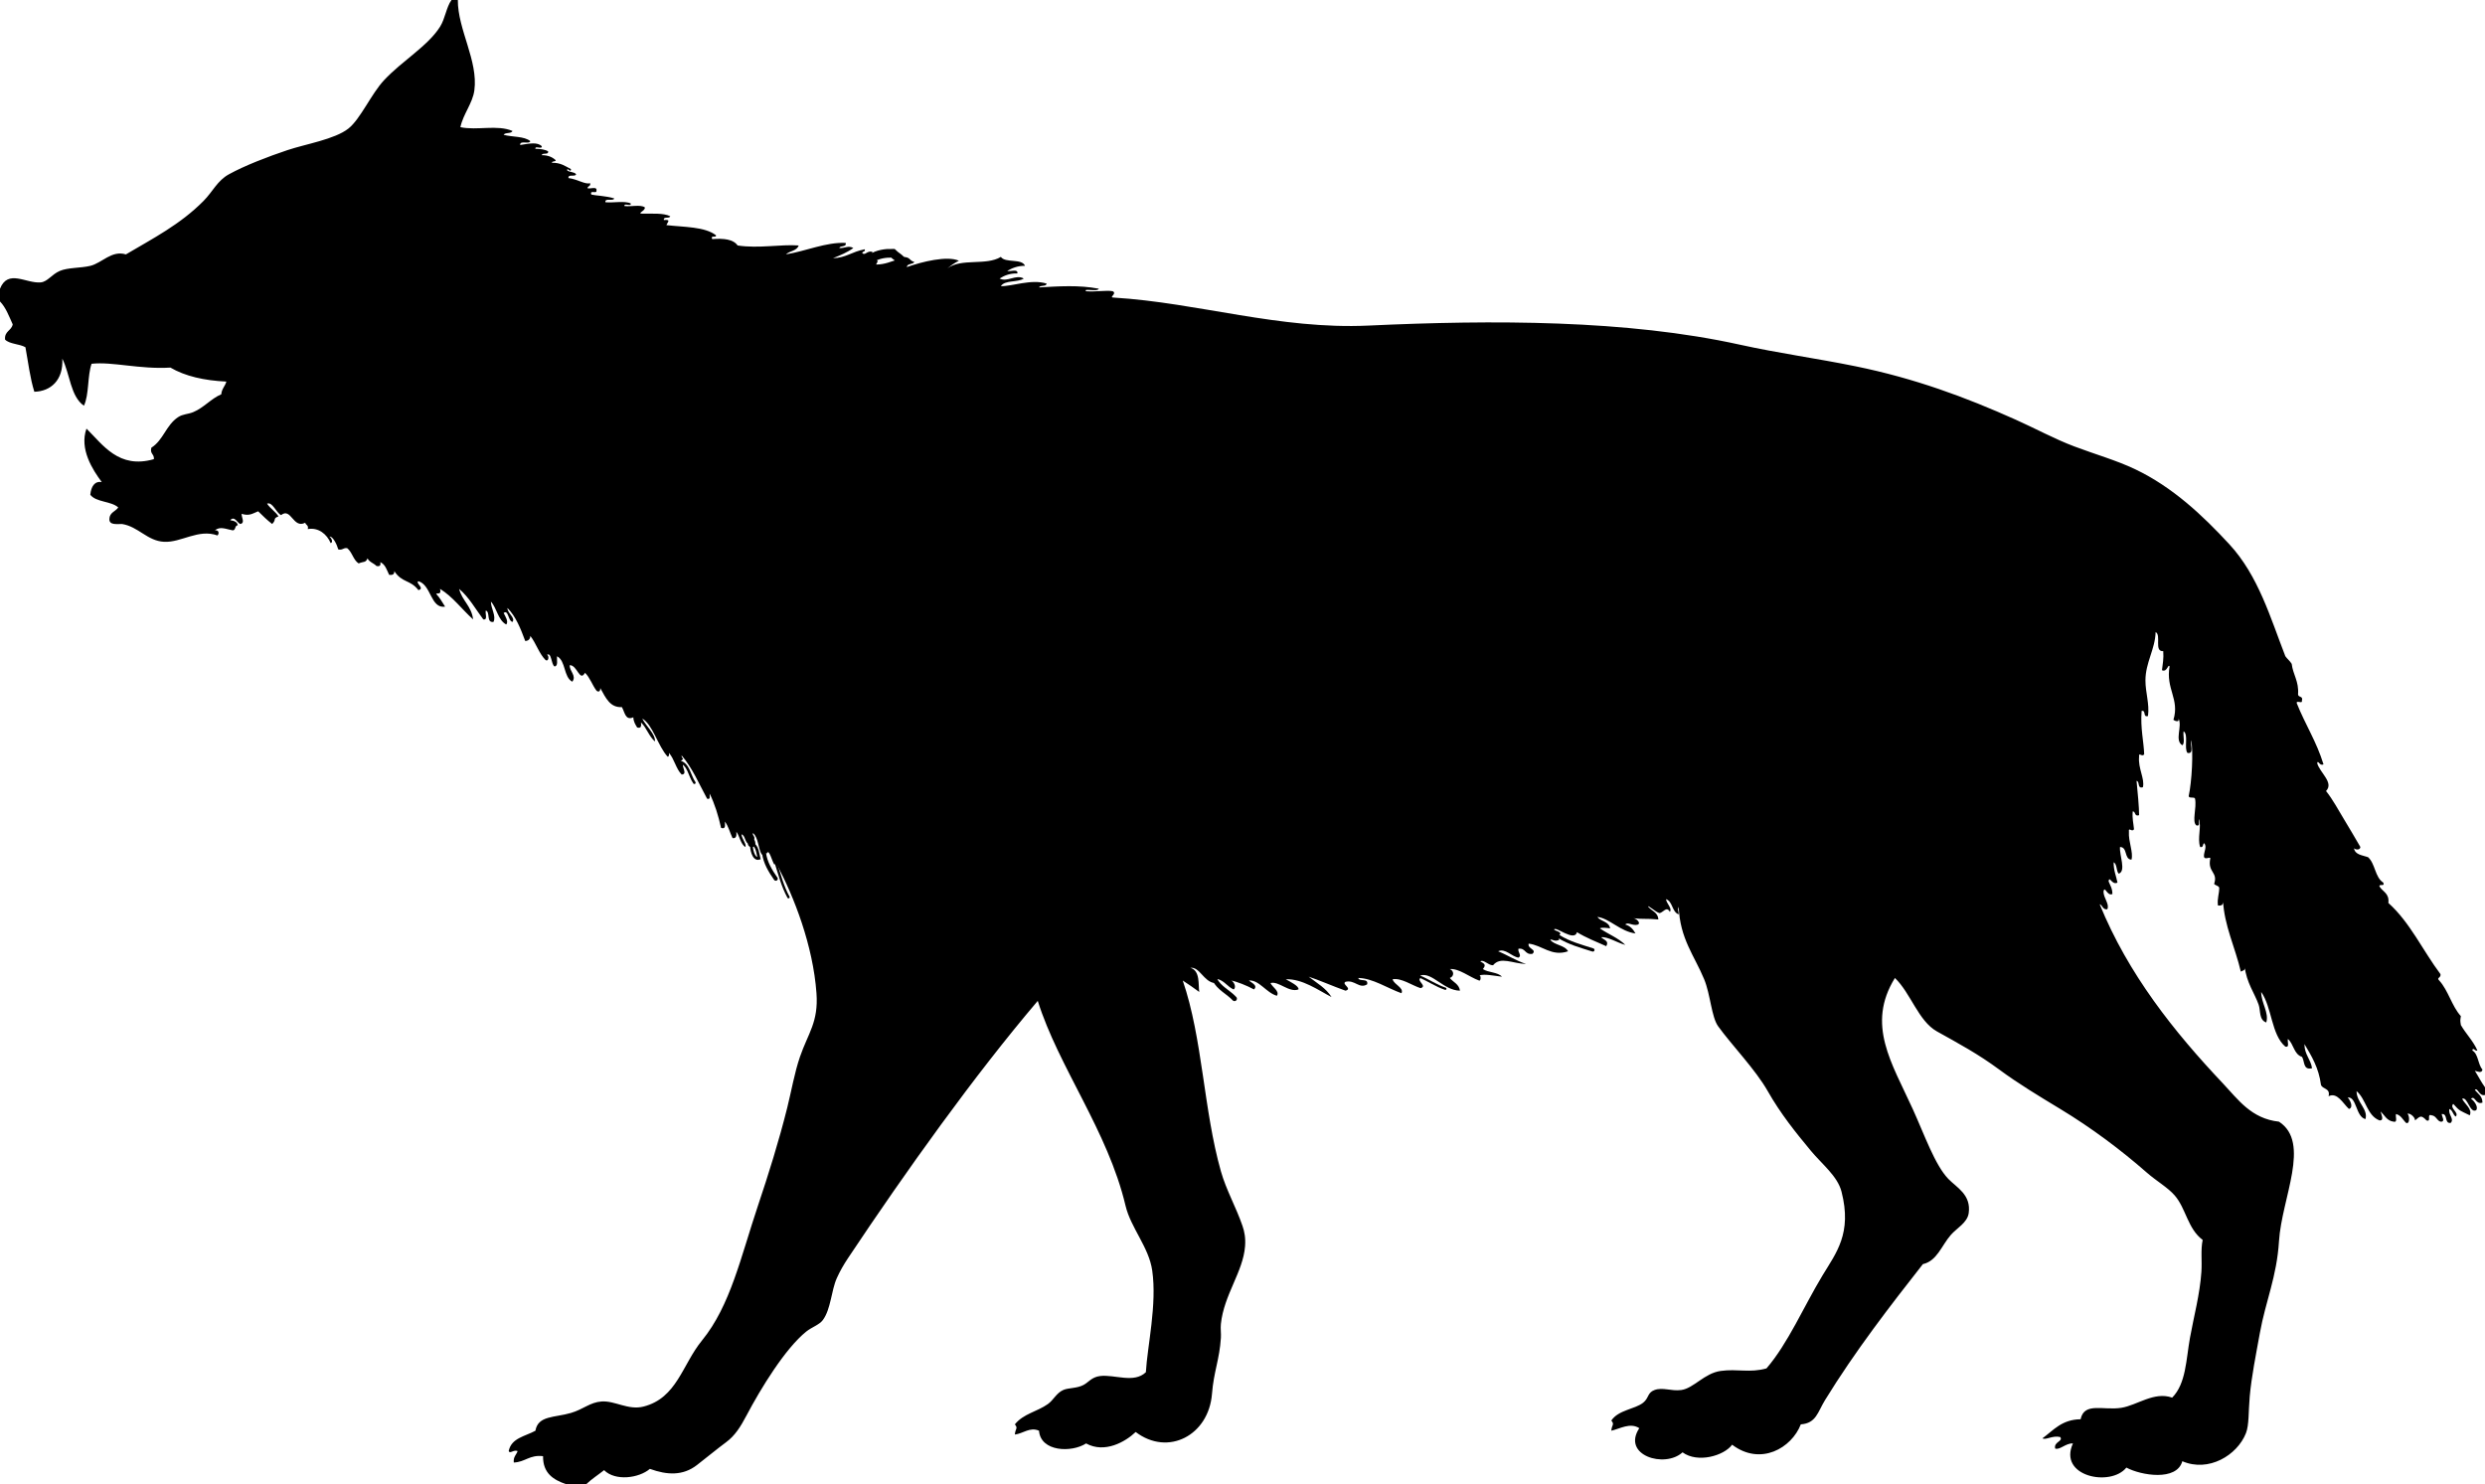 <svg xmlns="http://www.w3.org/2000/svg" xmlns:dc="http://dublincore.org/documents/dcmi-terms/" height="280.08" viewBox="0 0 468.961 280.08" width="468.961"><path d="M85.2 0h1.2c-.024 5.581 3.863 11.455 3.12 17.04-.328 2.464-2.099 4.448-2.64 6.96 3.165.671 6.987-.524 9.84.72-.235.565-1.385.215-1.68.72 1.633.447 3.918.242 5.04 1.2-.229.65-1.986-.227-1.92.72 1.759-.275 3.282-.594 4.08.24.108.668-1.308-.188-1.2.48.943.017 1.804.116 2.4.48.116.756-1.101.18-1.2.72 1.2 0 2.023.376 2.64.96-.055.346-.716.083-.72.48 1.643-.043 2.547.652 3.6 1.2-.027.85-.793-.51-.72.24.438.362 1.346.254 1.68.72-.138.583-1.553-.112-1.44.72 1.736.22 3.137 1.264 4.08.96.175.655-.477.483-.48.96.545.175 1.872-.432 1.68.48.077.637-1.344-.225-.96.72.65.181 2.764.235 4.32.72-.181.619-1.775-.175-1.68.72 1.522.157 3.676-.316 4.8.24.108.668-1.308-.188-1.2.48 1.204.156 3.035-.314 3.84.24.199.648-1.588 1.158-.48 1.2 1.897.022 3.997-.157 5.28.48-.1.54-1.316-.036-1.2.72 1.398-.119.733.33.48.96 3.367.393 7.244.276 9.36 1.92.095.575-1.093-.133-.72.72 2.168-.168 3.979.02 4.8 1.2 3.931.611 8.152-.249 11.52 0-.32 1.04-1.709 1.011-2.4 1.68 3.725-.596 7.577-2.342 11.28-2.16.169.889-1.026.414-1.2.96 1.013.09 1.658-.543 2.64 0-1.11.81-2.463 1.377-3.84 1.92 2.483-.064 3.49-1.207 6-1.68.132.532-.458.342-.48.72.575.546.884-.527 1.92-.24l-.12 1.183 1.08.497c.068.388-.227.413-.24.72 1.67-.009 2.779-.581 4.08-.96l.875.551.085-1.031c1.524.052 1.06.644 2.16.96-.31.491-1.347.253-1.44.96 2.92-1.025 7.622-2.185 9.84-1.2-.798.401-1.504.896-2.16 1.44 2.628-1.976 7.279-.448 10.08-2.16.857 1.223 3.934.227 4.56 1.68-1.443-.003-2.441.439-3.36.96.602.198 2.066-.467 1.92.48-1.477-.037-2.475.406-3.36.96 1.492.759 3.066-.858 4.56 0-1.143.777-3.59.25-4.32 1.44 2.016.073 5.784-1.398 8.64-.48-.085.635-1.223.217-1.44.72 3.693-.214 7.527-.482 11.28.24-.163.649-3.01-.146-2.4.48 1.806.155 3.893-.244 5.04 0 .893.494-.934 1.217.24 1.2 15.796.968 31.241 6.06 48 5.28 23.559-1.096 48.756-1.107 70.08 3.6 7.375 1.628 14.516 2.585 21.841 4.08 11.192 2.284 20.735 5.82 30.239 10.08 3.762 1.686 7.32 3.633 11.04 5.04 3.952 1.494 7.947 2.614 11.521 4.32 7.022 3.354 12.667 8.642 17.76 14.16 5.464 5.92 7.72 13.799 10.561 21.12.369.51.866.894 1.199 1.44.251 2.069 1.379 3.261 1.2 5.76.021.62 1.027.253.72 1.2.172.652-1.131-.172-.96.48 1.567 3.953 3.755 7.286 5.04 11.52-.754.399-.98-.893-1.199-.24.467 1.789 3.232 3.697 1.68 5.28 1.285 1.608 2.286 3.524 3.36 5.28 1.083 1.772 2.091 3.525 3.119 5.279-.024.611-.894.567-1.199.24.187 1.254 1.577 1.303 2.64 1.681 1.368 1.191 1.305 3.814 2.88 4.8.373.853-.815.145-.72.72.596 1.004 1.905 1.294 1.68 3.12 4.097 3.663 6.511 9.009 9.84 13.44.119.753-.827.634-.239 1.199 1.715 1.885 2.367 4.833 4.08 6.721-.132.957-.132.723 0 1.68.963 1.677 2.31 2.97 3.119 4.8-.446.229-.802-.719-.96 0 1.171.67 1.039 2.642 1.92 3.601-.138.791-.906.344-1.439.239.654 1.026 1.21 2.15 1.92 3.12v1.44c-1.134.321-1.364-1.5-1.92-.96.555.725 1.423 1.137 1.439 2.399-1.3.489-1.411-1.452-2.159-.72.557.333 1.461 1.565.96 2.16-1.197.648-1.619-2.648-2.641-2.16.455.967 1.985 1.932 1.44 3.12-1.825-.911-1.839-.706-3.12-2.16-.759.836 1.183 1.62.48 2.4-.551-.33-.564-1.196-1.2-1.44-.275 1.087.991 1.872.239 2.641-1.264.144-.458-1.781-1.68-1.681-.029.4.777 1.527-.24 1.44-.723-.237-.807-1.113-1.68-1.2-1.013-.373.053 1.332-.96.96-1.019-1.064-1.171-.821-2.16 0-.001-.732-1.181-1.521-1.439-1.2.347.058.558 1.976-.24 1.681-.625-.576-.948-1.452-1.92-1.681-.146.495.387 1.668-.48 1.44-1.257-.184-1.678-1.202-2.399-1.92.004.4.78 1.752-.24 1.68-2.367-.913-2.525-4.034-4.32-5.521.006 2.157 2.216 3.381 1.68 5.28-1.865-.456-1.633-4.283-3.359-4.08.403.382 1.198 1.879.24 2.16-1.147-1.066-2.207-3.218-3.841-2.399.375-1.575-1.137-1.263-1.439-2.16-.413-3.188-1.769-5.433-3.12-7.681.003 1.997 1.181 2.82 1.44 4.561-1.777.416-1.338-1.383-1.921-2.16-1.521-.479-1.544-2.455-2.64-3.36-.146.495.388 1.668-.479 1.44-2.681-2.28-2.502-7.419-4.561-10.32.003 2.08 1.517 3.921.96 5.76-1.407-.487-1.045-2.23-1.439-3.359-.752-2.147-2.285-4.129-2.641-7.2.21.77-.369.751-.72.96-1.064-4.558-3.154-8.747-3.36-13.44.111.752-.208 1.072-.96.96-.172-1.372.256-2.144.24-3.359-.151-.409-.725-.396-.96-.72.786-2.261-1.299-2.146-.72-4.801.007-.437-1.208.458-1.2-.479-.034-.689.667-1.872 0-2.4-.256.224-.075.886-.72.72-.56-1.707.303-3.777-.24-5.279-.106.453.326 1.446-.48 1.2-.872-.728.113-3.282-.239-5.04-.146-.415-1.139.018-1.2-.48.603-2.77.891-8.372.479-10.56-.237.802.61 2.69-.72 2.4-.669-.931.246-3.446-.72-4.08-.152.808.309 2.229-.24 2.64-1.537-.912.059-3.598-.72-5.041.215.838-.783.41-.96.24 1.21-3.899-1.486-5.838-.721-10.08-.326-.542-.42 1.16-1.439.72.139-1.141.347-2.213.24-3.6-1.8.12-.306-3.055-1.44-3.6-.077 3.212-1.919 5.759-1.92 9.12-.001 2.33.79 4.415.479 6.72-1.034.314-.297-1.143-1.199-.96-.262 3.257.42 5.9.479 8.16-.356.668-1.072-.507-.96.479-.217 2.221 1.111 4.166.72 5.761-1.132.332-.521-1.078-1.199-1.2.2 1.988.491 5.068.479 6.479-.947.308-.581-.699-1.2-.72-.125 1.325.138 2.263.24 3.36-.356.668-1.072-.508-.96.479-.122 1.886.876 3.919.48 5.28-1.432-.089-.675-2.366-2.16-2.4-.154 1.507 1.204 4.55-.24 5.04-.513-.527-.281-1.798-.96-2.159-.028 1.548.475 2.565.72 3.84-1.063.563-1.52-1.429-1.68-.24.293.747.737 1.343.72 2.4-1.015.458-1.434-1.708-1.68-.48.012 1.262 1.193 2.386.72 3.36-.902.103-.85-.751-1.439-.96 5.387 13.21 14.003 24.028 23.279 33.84 2.824 2.986 5.308 6.631 10.561 7.2 6.076 3.948.506 14.41 0 22.56-.419 6.745-2.518 11.288-3.601 17.28-.76 4.204-1.586 8.272-1.92 12-.257 2.876-.102 5.401-.72 6.96-1.652 4.165-7.052 7.419-12 5.28-1.051 3.812-7.8 2.688-10.56 1.2-2.972 3.706-12.951 1.677-10.08-4.561-1.366-.079-2.509 1.323-3.36.96-.299-1.29 1.558-1.328.96-2.16-1.412-.363-2.729.62-3.36.24 2.082-1.518 3.645-3.556 7.2-3.6.699-3.292 4.258-1.625 7.68-2.16 2.979-.466 6.196-3.13 9.601-1.92 2.63-2.65 2.619-7.172 3.36-11.28.722-4.003 1.874-8.22 2.159-12.48.137-2.035-.161-4.145.24-6-2.853-2.136-3.132-5.924-5.28-8.399-1.314-1.516-3.469-2.732-5.279-4.32-4.887-4.285-10.411-8.424-16.32-12-3.993-2.416-7.903-4.765-11.52-7.439-3.955-2.925-7.739-4.958-11.761-7.2-3.497-1.95-4.953-7.259-7.92-10.08-5.444 8.812-.589 16.032 3.36 24.72 2.257 4.966 4.188 10.567 6.72 13.2 1.56 1.621 4.349 2.976 3.84 6.48-.26 1.79-2.252 2.814-3.359 4.079-1.757 2.006-2.61 4.934-5.28 5.521-6.073 7.732-12.779 16.392-18.48 25.68-1.383 2.254-1.657 4.354-4.56 4.561-1.732 4.478-7.603 7.898-12.96 3.84-1.544 2.104-6.514 3.522-9.36 1.439-3.348 3.073-11.536.564-8.16-4.56-1.737-1.11-3.622.106-5.279.48.074-1.169.658-1.113 0-1.921 1.364-2.023 4.434-2.12 6-3.359 1.128-.894.772-1.898 2.159-2.4 1.577-.57 3.15.26 5.04 0 2.346-.322 4.365-3.176 7.44-3.6 3.184-.439 5.469.412 8.64-.48 4.058-4.689 7.05-11.718 10.561-17.52 2.595-4.289 5.626-7.959 3.6-15.84-.755-2.936-3.673-5.165-5.76-7.681-2.903-3.497-5.742-7.018-8.16-11.28-2.317-4.085-6.81-8.702-9.36-12.239-1.267-1.758-1.448-6.002-2.64-8.88-1.847-4.462-4.583-7.67-4.8-13.681-.27.756-.021.544 0 1.44-1.307-.454-1.094-2.427-2.4-2.88.075.815 1.242 1.783.721 2.399-.615-1.133-1.205.084-1.921.24-.743-.144-2.356-1.683-2.159-1.2.649.79 1.842 1.038 1.92 2.4-2.444-.219-2.76-.008-4.801-.24.58-.001 1.535.841.961 1.2-.985.329-1.96-.579-2.4 0 .948.251 1.486.914 1.92 1.68-2.897-.383-4.958-2.88-7.2-3.12.633.888 2.216.825 2.4 2.16-.363-.057-1.588-.235-1.92 0 1.551 1.089 3.479 1.8 4.8 3.12-1.471-.372-3.342-1.613-4.561-1.44.537.512 1.556.684.961 1.681-1.886-.835-3.835-1.605-5.521-2.641-.502 1.91-4.155-1.282-4.32-.479.359.281.981.298 1.2.72l-.359.552.119.648c-.896.453-1.374-.236-1.68 0 .804 1.036 2.711.97 3.36 2.16-3.1 1.074-4.902-1.159-7.44-1.44-.259.993 1.613 1.089.72 1.92-1.447.248-1.255-1.145-2.64-.96-.199.627.726 1.317 0 1.681-1.319-.205-2.486-1.828-3.84-1.2 1.821.738 3.352 1.768 5.28 2.399-2.601-.081-4.831-1.479-6.24.24-.919.028-1.828-1.197-2.4-.72.813.431 1.12.651.48 1.439 1.001.68 2.808.553 3.6 1.44-1.668-.202-3.241-.553-4.32-.24.39-.172.39 1.132 0 .96-1.774-.627-3.765-2.312-5.52-2.16.851.344.836 1.398 0 1.681.638.803 1.742 1.138 1.92 2.399-3.087-.047-5.25-3.53-7.44-2.88l-.119.24.119.24c-.84.521 1.365 1.54 0 1.92-1.638-.524-3.623-1.974-5.279-1.68.292 1.054 2.175 1.573 1.68 2.64-2.603-.919-5.464-2.854-8.16-2.88.191.769 1.962-.042 1.68 1.2-1.494.927-2.291-.903-4.079-.48-.822.462 1.402 1.283 0 1.68-2.248-.793-5.25-2.108-6.96-2.64 1.54 1.18 3.275 2.164 4.319 3.84-2.533-1.307-5.489-3.469-8.64-3.359.825.46 2.543 1.289 2.399 1.92-1.757.674-3.755-1.652-5.279-1.2.313.733 1.798 1.551 1.2 2.399-1.996-.566-3.355-3.042-5.28-2.88.379.354 1.787.915.96 1.681-1.177-.667-3.404-1.552-4.32-1.681.477.103 1.092 1.282.48 1.681-1.118-.482-1.667-1.533-2.88-1.92l-.68.04-.04.68c-2.056-.267-2.81-3.107-4.56-2.88 1.91.542 1.456 3.25 1.68 4.56-1.023-.736-2.041-1.479-3.12-2.16 3.761 10.946 3.927 24.456 7.2 36 1.015 3.578 2.854 6.737 4.08 10.32.364 1.066.604 2.241.48 3.84-.374 4.832-3.98 9.132-4.561 14.641-.097.924.056 1.763 0 2.64-.258 4.067-1.354 6.389-1.68 10.56-.611 7.832-8.29 11.854-14.4 7.2-1.936 1.856-5.851 4.09-9.36 2.16-2.743 1.775-8.578 1.581-8.88-2.399-1.733-.765-3.012.546-4.56.72.075-1.169.659-1.112 0-1.92 1.591-2.013 4.227-2.397 6.24-3.84 1.069-.767 1.583-2.057 2.88-2.641.996-.448 2.562-.277 3.84-.96.953-.509 1.539-1.485 3.12-1.68 2.742-.337 6.389 1.437 8.64-.72.289-4.984 2.126-12.757 1.2-19.2-.634-4.414-4.043-8.033-5.04-12.24-3.349-14.139-12.627-26.113-16.56-38.64-12.055 14.193-24.729 31.938-35.76 48.479-.876 1.314-1.578 2.539-2.16 3.84-1.064 2.379-1.102 5.819-2.64 7.92-.644.88-2.114 1.353-3.12 2.16-3.989 3.205-8.604 10.766-11.28 15.84-1.137 2.157-2.192 3.822-3.84 5.04-1.711 1.267-3.666 2.886-5.52 4.32-2.632 2.035-5.588 1.912-8.88.72-2.049 1.749-6.524 2.368-8.64.24-1.111.889-2.336 1.664-3.36 2.64h-3.84c-2.372-.827-4.354-2.046-4.32-5.279-2.543-.304-3.363 1.116-5.52 1.2-.129-1.09.482-1.438.72-2.16-.758-.331-1.449.594-1.68 0 .482-2.479 3.136-2.784 5.04-3.84.498-2.897 3.58-2.438 6.72-3.36 2.315-.68 3.585-2.008 5.76-2.16 2.547-.179 5.03 1.699 7.92.96 6.316-1.614 7.29-7.888 11.04-12.479 5.378-6.587 7.313-15.77 10.56-25.44 1.972-5.873 3.925-12.096 5.521-18.48.795-3.185 1.375-6.615 2.4-9.6 1.533-4.464 3.512-6.534 3.12-12-.65-9.059-4.249-18.212-7.44-24.24l-.24-.42-.24.42c-.434-.525-1.03-3.181-1.44-2.16l-.54-.12-.42.36c-.722-1.198-.604-3.236-1.68-4.08-.098.578.438.521.24 1.2l-.711.176-.489.544c-.61-.35-.464-1.455-1.2-1.68.054.837 1.064 1.962.72 2.399-.904-.615-1.028-2.012-1.68-2.88.047.688.03 1.311-.72 1.2-.49-1.029-.785-2.255-1.44-3.12-.006.634.224 1.504-.72 1.2-.524-2.355-1.207-4.553-2.16-6.479-.055.425.242 1.201-.48.96-1.522-2.799-2.8-5.841-4.8-8.16-.067.388.227.413.24.72l-.6.48.6.479c-.148.597.875 1.871-.24 1.92-1.082-1.078-1.378-2.941-2.4-4.08.021.341.04.68-.24.72-1.842-1.998-2.84-6.118-4.8-7.2.69 1.422 2.504 2.894 2.4 4.32-1.134-.946-1.568-2.592-2.64-3.6.067.627.081 1.201-.72.96-.326-.554-.69-1.07-.72-1.92-1.523.673-1.605-.967-2.16-1.92-2.218.1-2.998-1.642-4.08-3.6.041.664-.369.824-.72.48-.792-1.048-1.226-2.455-2.16-3.36-1.003 1.805-1.453-1.466-2.88-1.44-.091 1.14 1.351 1.999.48 3.12-1.676-.884-1.192-3.928-2.88-4.8-.074.726.267 1.867-.48 1.92-.646-.402-.549-2.8-1.44-2.16.424-.076.428 1.345-.24.96-1.24-1.24-1.786-3.174-2.88-4.56-.029.611-.349.931-.96.96-.867-2.333-1.769-4.631-3.36-6.24-.008 1.057 1.543 1.806.96 2.64-.828-.142-.768-2.42-1.68-1.68.254.48 1.021 1.68.48 2.16-1.555-.845-1.738-3.063-2.88-4.32-.002 1.289 1.054 2.778.48 3.84-1.397.197-.552-1.848-1.44-2.16-.175.545.432 1.873-.48 1.68-1.476-1.965-2.695-4.186-4.56-5.76.564 2.236 2.346 3.254 2.64 5.76-2.112-1.888-3.776-4.224-6.24-5.76.326 1.256-.572.679-.72.96.669.691 1.147 1.573 1.68 2.4-2.756.415-2.597-4.107-5.04-4.8-.666.306 1.313 1.375 0 1.68-1.554-2.016-3.08-1.323-4.56-3.6.072.632-.333.788-.96.72-.443-.916-.728-1.991-1.68-2.4.144.624-.097.864-.72.72-.505-.535-1.354-.726-1.68-1.44-.36.874-.687.537-1.68.96-1.022-.658-1.217-2.143-2.16-2.88-.757-.118-.847.432-1.68.24-.262-.945-1.066-2.605-1.68-2.4.276.078.826 1.047.24 1.2-.705-1.667-2.29-3.006-4.32-2.64.206-.766-.378-.742-.48-1.2-2.301 1.185-2.641-2.952-4.56-1.44-.961-.484-1.602-2.552-2.64-2.16.601.92 1.568 1.472 2.16 2.4-1.16.448-.319.56-1.2 1.44-.95-.73-1.79-1.571-2.64-2.4-1.103.437-1.652.933-3.12.48-.036.709.698 1.694-.24 1.92-.575-.159-1.074-1.628-1.92-.72.689.111 1.323.278 1.44.96-.617.023-.343.937-.96.96-1.186-.2-2.374-.841-3.36 0 .748-.112.858.604.48.96-3.605-1.298-6.834 1.375-10.08 1.2-3.175-.17-4.829-2.855-7.92-3.36-1.125.005-2.45.21-2.4-.96.048-1.231 1.158-1.402 1.68-2.16-1.336-1.224-4.168-.951-5.28-2.4.156-1.586.822-2.607 2.16-2.4-1.725-2.321-4.255-6.242-2.88-10.08 3.115 3.059 6.089 7.667 12.72 5.76.101-.981-.79-.97-.48-2.16 2.292-1.454 2.74-4.222 5.04-5.76.924-.618 1.857-.532 2.88-.96 2.01-.842 3.368-2.557 5.28-3.36.076-1.044.721-1.519.96-2.4-4.204-.196-7.782-1.019-10.56-2.64-5.833.352-10.986-1.159-14.88-.72-.802 2.318-.445 5.795-1.44 7.92-2.555-1.765-2.631-6.009-4.08-8.88.22 4.077-2.219 6.168-5.28 6.24-.806-2.554-1.157-5.563-1.68-8.4-1.112-.648-2.955-.565-3.84-1.44-.166-1.605 1.214-1.667 1.44-2.88-.703-1.537-1.294-3.186-2.4-4.32v-2.4c1.508-3.781 4.915-.951 7.68-1.2 1.292-.116 2.068-1.5 3.6-2.16 1.534-.661 3.943-.523 5.76-.96 2.193-.527 4.045-2.995 6.72-2.16 5.125-3.032 10.244-5.643 14.64-10.08 1.784-1.8 2.598-3.83 4.8-5.04 3.038-1.669 7.321-3.312 11.04-4.56 3.391-1.139 8.957-2.041 11.52-4.08 2.272-1.809 4.292-6.521 6.72-9.12 3.436-3.679 8.238-6.413 10.56-10.08.98-1.556 1.17-3.655 2.155-5.041z" fill-rule="evenodd"/><g fill="none" stroke="#000" stroke-linecap="round"><path d="M164.521 48.703c1.168-.746 2.607-.943 3.961-.907.595.597 1.432.927 1.834 1.715" stroke-width="1.642"/><path d="M294.121 176.712c1.996 1.267 4.239 1.852 6.479 2.568" stroke-width=".621"/><path d="M267.961 184.32c1.628.687 3.114 1.724 4.8 2.28" stroke-width=".428"/><path d="M232.968 188.473c-1.19-1.274-2.924-1.992-3.728-3.632" stroke-width=".92"/><path d="M148.8 169.32c-1.128-2.054-1.708-4.355-2.4-6.54" stroke-width=".447"/><path d="M146.4 165.84c-1-1.436-2.003-3.05-2.22-4.92" stroke-width=".753"/><path d="M141.84 159.16c.01-.11-.108-.334-.231-.584" stroke-width="1.433"/><path d="M128.28 143.761c1.691.45 1.837 2.674 2.76 3.96" stroke-width=".478"/><path d="M141.84 159.16c-.149.88.318 3.138 1.396 2.828-.26-.996-.266-2.361-1.396-2.828" stroke-width=".523"/></g></svg>